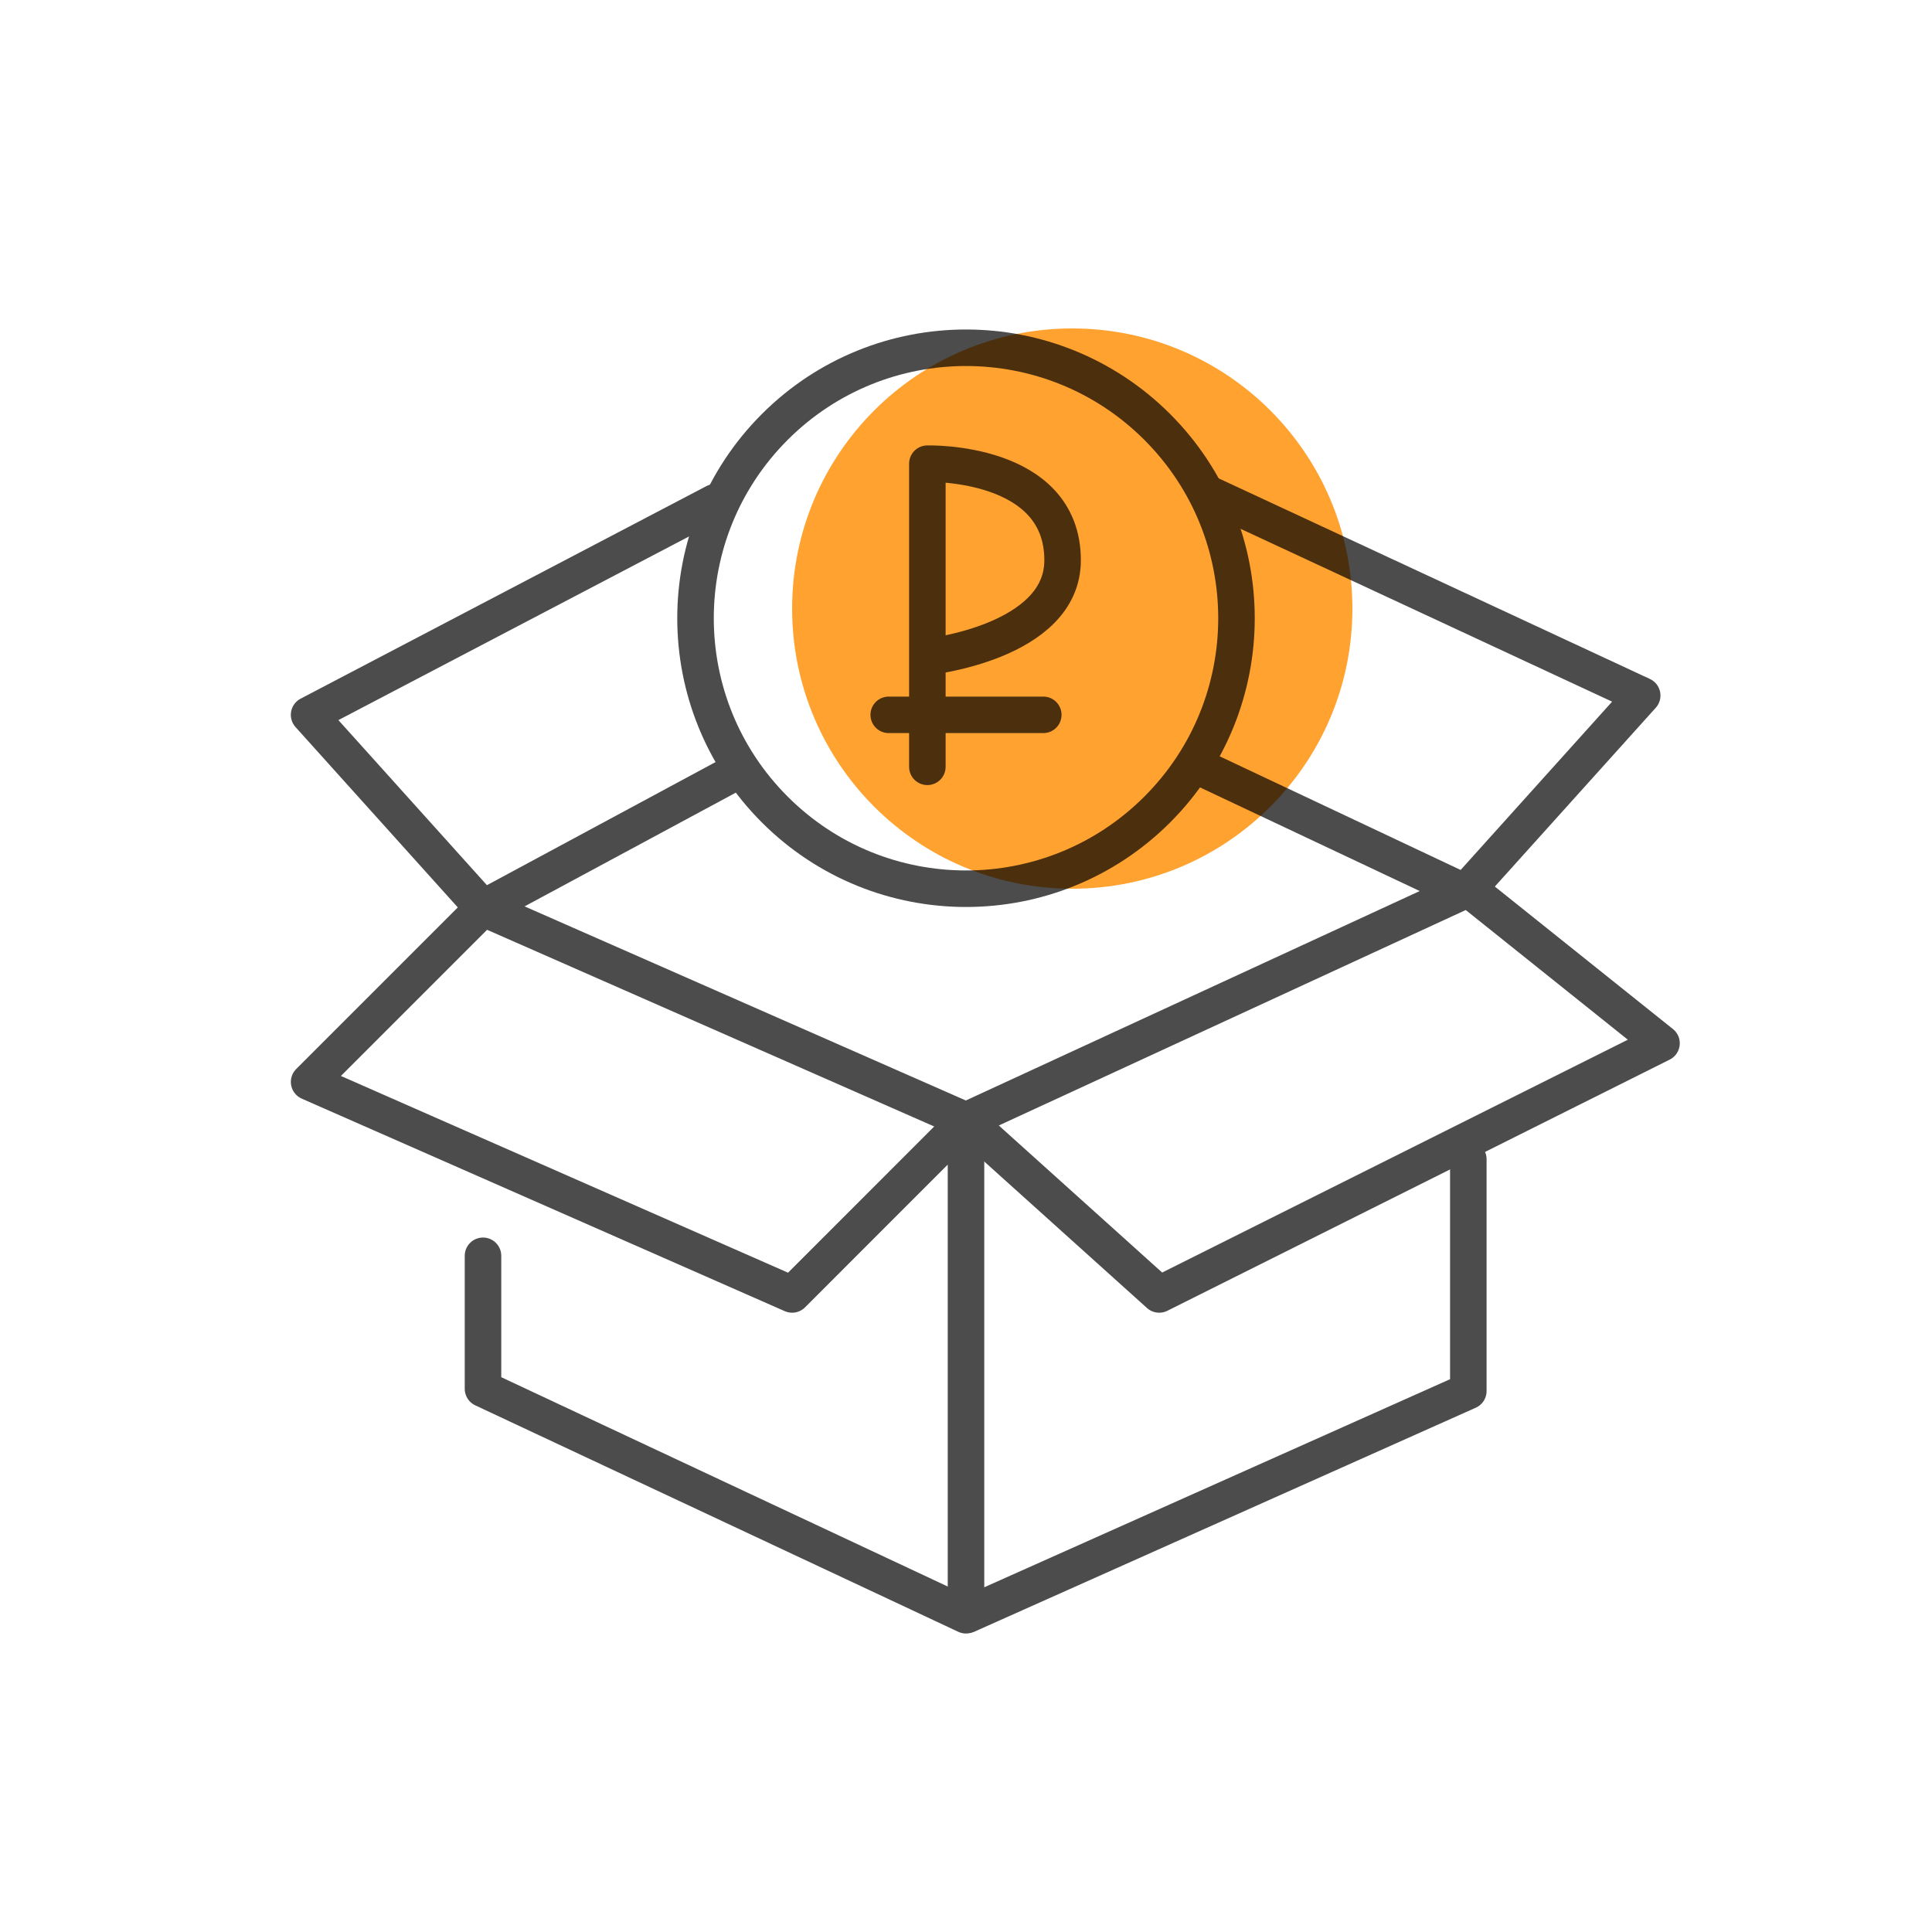 <svg width="200" height="200" viewBox="0 0 200 200" fill="none" xmlns="http://www.w3.org/2000/svg">
<path d="M111 92C127.016 92 140 79.016 140 63C140 46.984 127.016 34 111 34C94.984 34 82 46.984 82 63C82 79.016 94.984 92 111 92Z" fill="#FFA230"/>
<g opacity="0.7">
<path d="M50 130V143.768L100 167.21V115.994L50 94L32 112L82 134L100 115.994" stroke="black" stroke-width="3.781" stroke-linecap="round" stroke-linejoin="round"/>
<path fill-rule="evenodd" clip-rule="evenodd" d="M152 92L172 108L120 134L100 115.996L152 92Z" stroke="black" stroke-width="3.781" stroke-linecap="round" stroke-linejoin="round"/>
<path d="M49.993 94L31.997 74L74 52" stroke="black" stroke-width="3.781" stroke-linecap="round" stroke-linejoin="round"/>
<path d="M152 92L170 72L124.944 51.039" stroke="black" stroke-width="3.781" stroke-linecap="round" stroke-linejoin="round"/>
<path d="M50 94L76 80" stroke="black" stroke-width="3.781" stroke-linecap="round" stroke-linejoin="round"/>
<path d="M151.223 92.157L124.37 79.49" stroke="black" stroke-width="3.781" stroke-linecap="round" stroke-linejoin="round"/>
<path d="M152 120V144L100.212 167.135" stroke="black" stroke-width="3.781" stroke-linecap="round" stroke-linejoin="round"/>
<path fill-rule="evenodd" clip-rule="evenodd" d="M119.799 83.799C130.734 72.864 130.734 55.136 119.799 44.201C108.865 33.266 91.136 33.266 80.201 44.201C69.267 55.136 69.267 72.864 80.201 83.799C91.136 94.734 108.865 94.734 119.799 83.799Z" stroke="black" stroke-width="3.781" stroke-linecap="round"/>
<path d="M96 79.381V69.282V48C96 48 110 47.602 110 58C110 66.507 96 68 96 68" stroke="black" stroke-width="3.781" stroke-linecap="round" stroke-linejoin="round"/>
<path d="M92 74H108" stroke="black" stroke-width="3.781" stroke-linecap="round" stroke-linejoin="round"/>
</g>
</svg>
